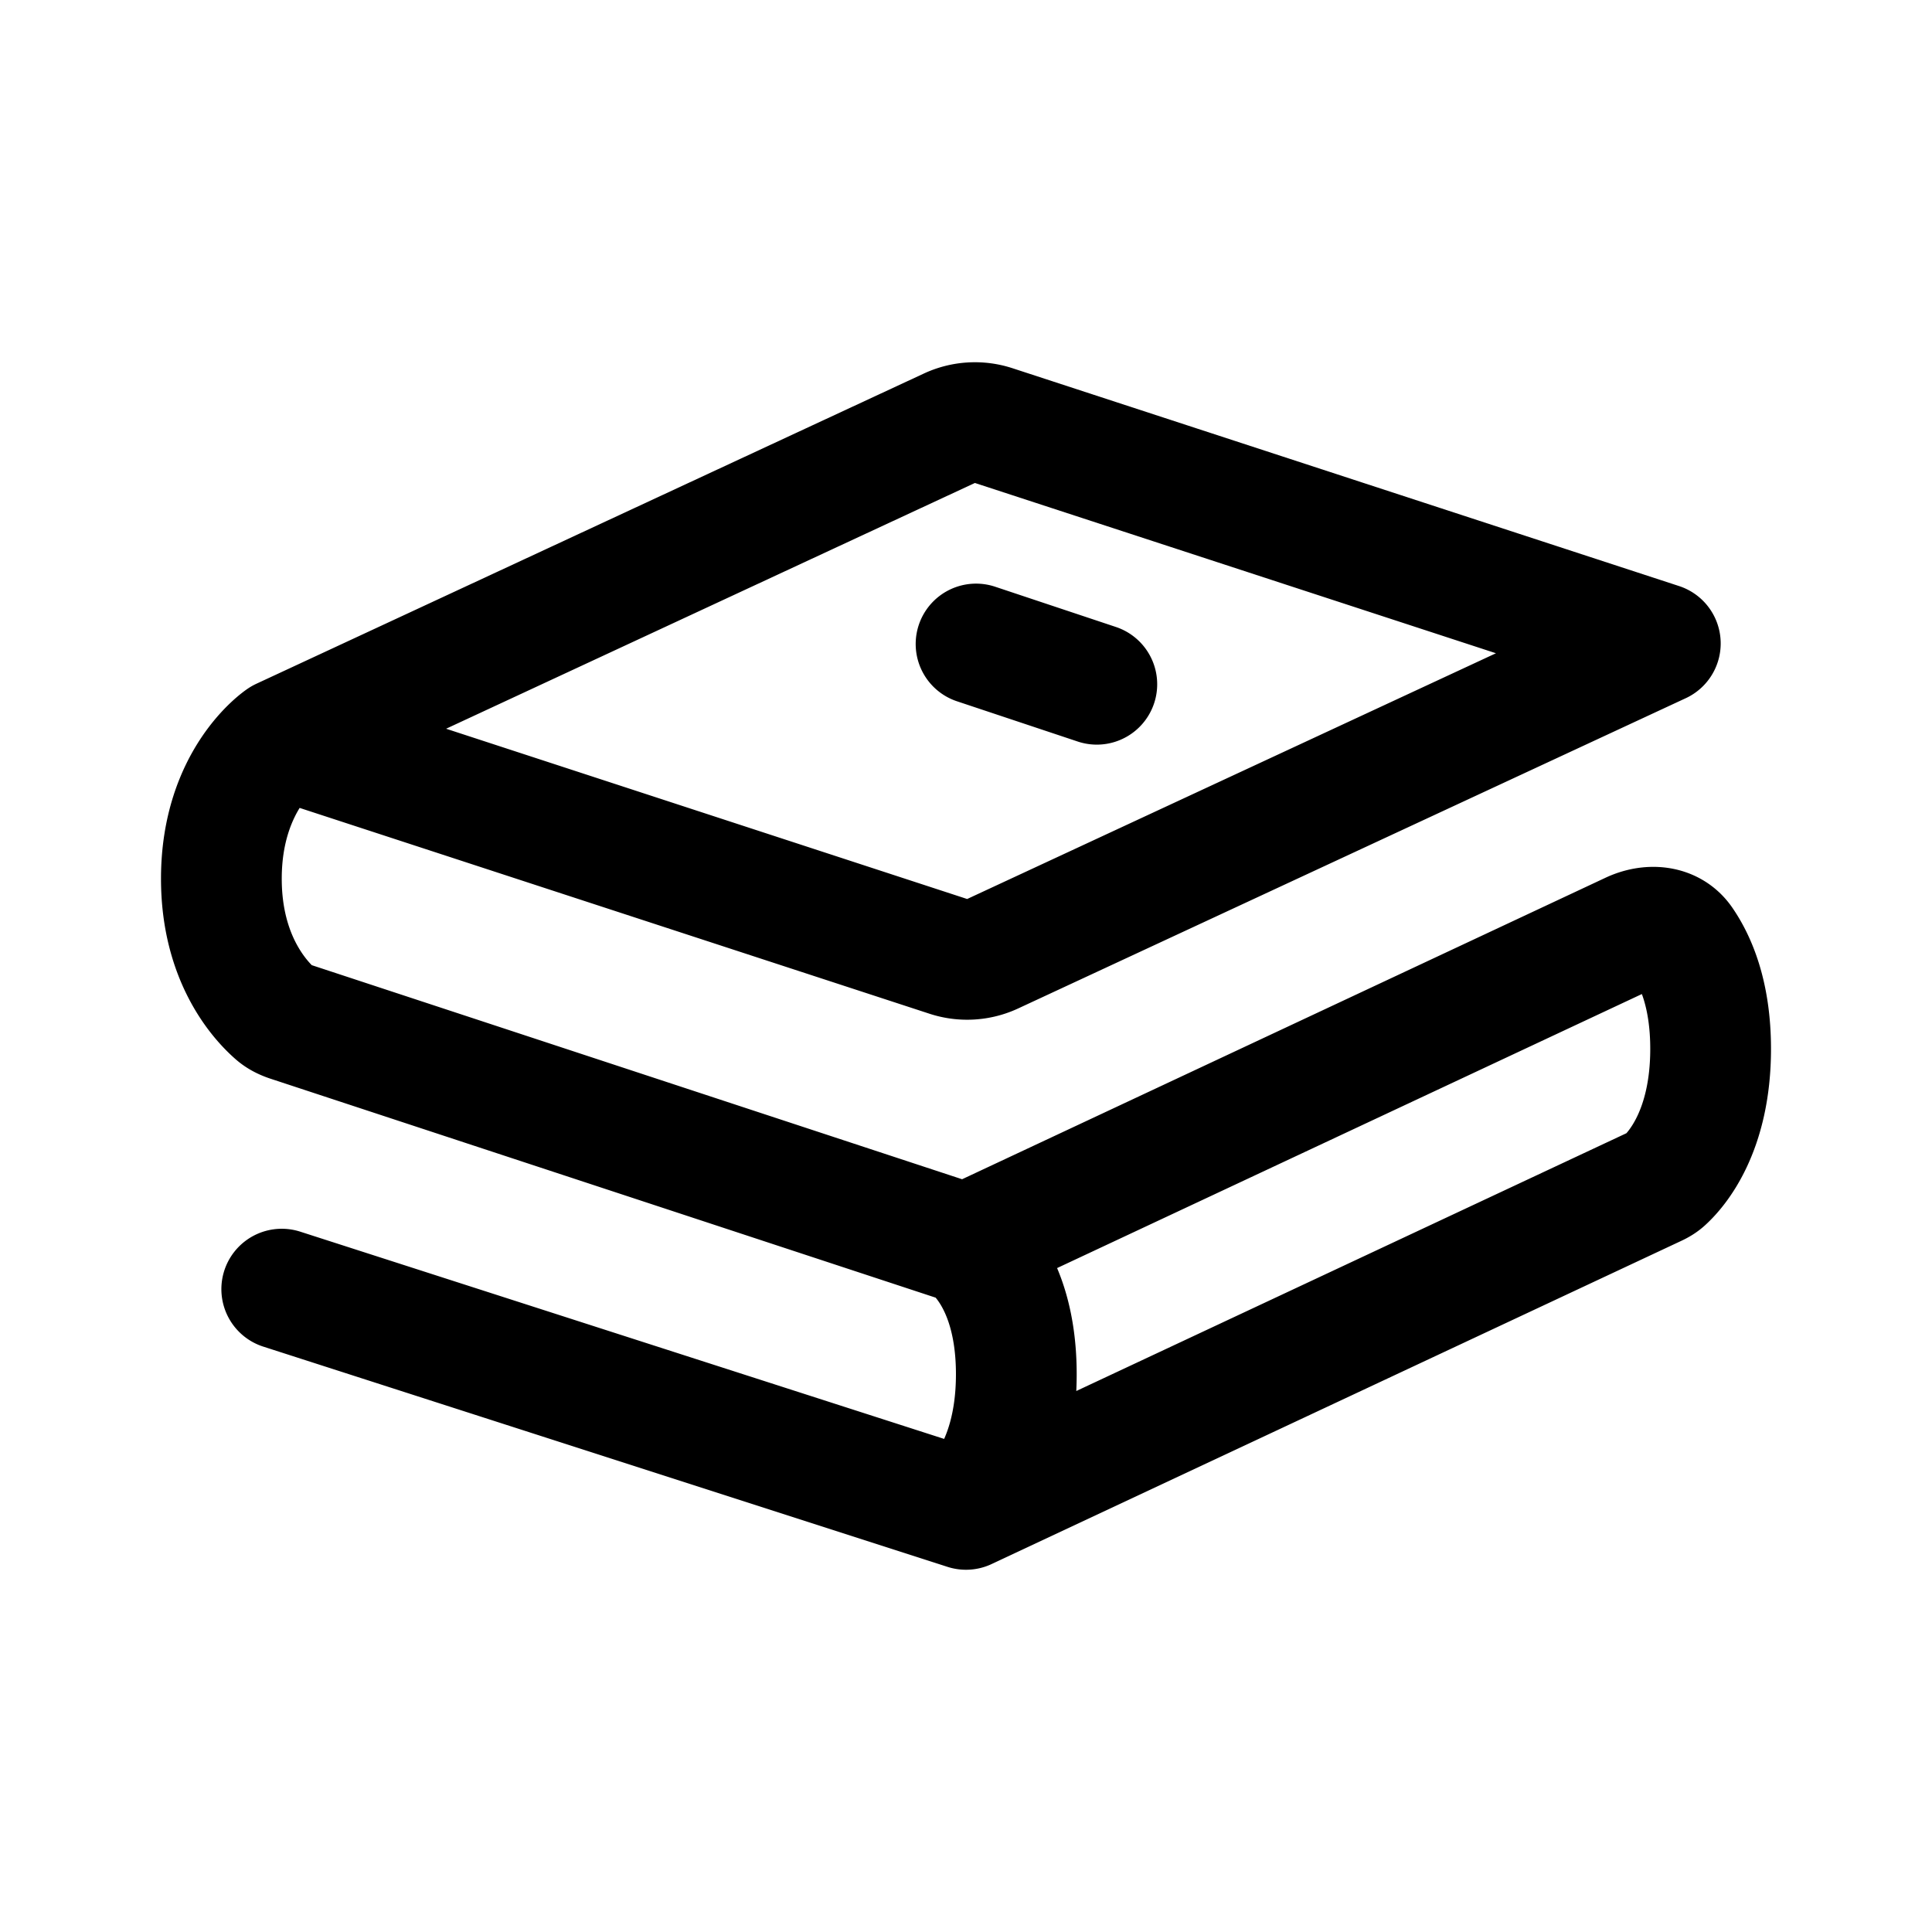 <svg xmlns="http://www.w3.org/2000/svg" width="192" height="192" fill="none"><path stroke="#000" stroke-linecap="round" stroke-linejoin="round" stroke-width="12" d="M28 128.113 96 150m0 0 68.535-32.116c.309-.144.603-.312.856-.54 1.178-1.063 4.609-4.867 4.609-13.108 0-5.37-1.457-8.71-2.798-10.648-1.135-1.64-3.289-1.776-5.1-.927l-66.103 30.975M96 150s5-3.482 5-13.431-5-12.933-5-12.933m0 0-67.23-22.131c-.511-.168-.996-.399-1.4-.753-1.54-1.343-5.37-5.48-5.37-13.428 0-9.949 6-13.928 6-13.928m0 0 66.241 21.646c1.45.474 3.029.38 4.412-.263L165 63.945 98.758 42.297a6.03 6.03 0 0 0-4.412.263zM109 68l-12-4"/></svg>